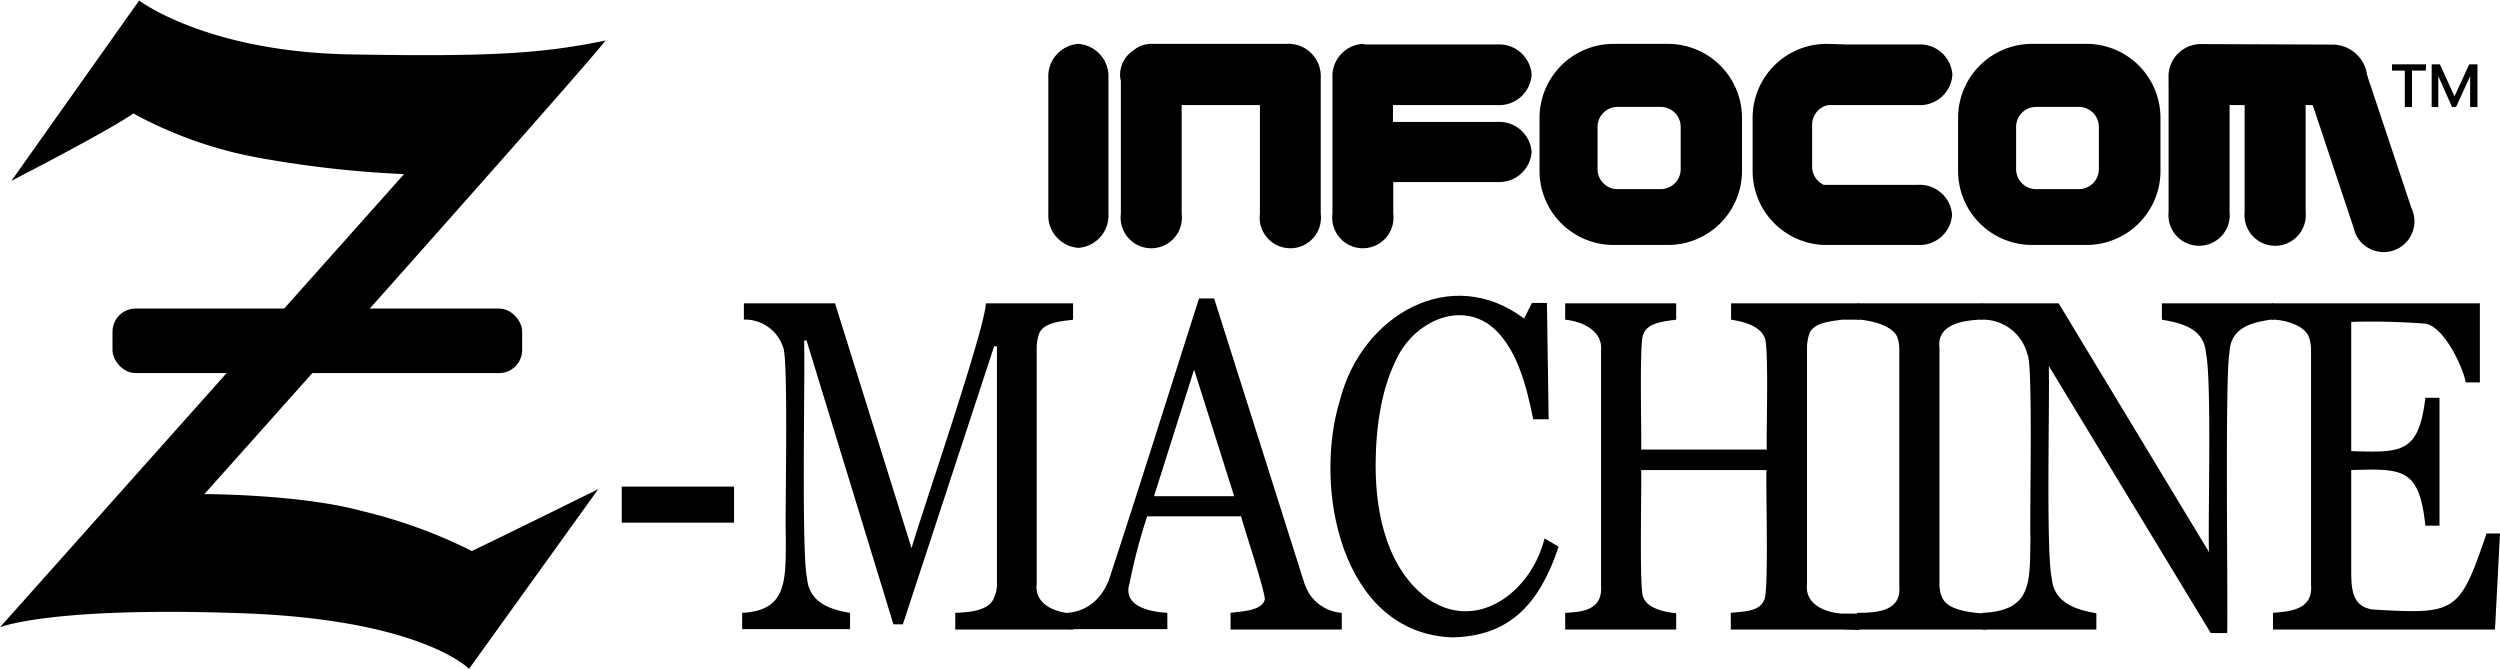<svg id="Calque_1" data-name="Calque 1" xmlns="http://www.w3.org/2000/svg" width="249.54" height="66.75" viewBox="0 0 249.54 66.75"><path d="M21.38,21.88l12.75-18S40.82,9,55.2,9.26s19.31-.12,25.5-1.39c-4,4.93-40.06,45.28-40.06,45.28s9.52,0,15.7,1.68a50.64,50.64,0,0,1,11,4c4.17-2,12.62-6.18,12.62-6.18L67.06,70.59S62.32,65.7,44.6,65.05c-19.31-.71-24.36,1.39-24.36,1.39L60.57,21.21a107.9,107.9,0,0,1-14.33-1.6,41.73,41.73,0,0,1-12.7-4.46C31.52,16.66,21.38,21.88,21.38,21.88Z" transform="translate(-20.24 -3.83)"/><rect x="11.23" y="30.8" width="40.89" height="6.44" rx="2.3"/><g id="layer1"><path id="rect4734" d="M127.88,8.21h0a3.24,3.24,0,0,1,3,3.41V25.16a3.24,3.24,0,0,1-3,3.41h0a3.24,3.24,0,0,1-3-3.41V11.62A3.24,3.24,0,0,1,127.88,8.21Z" transform="translate(-20.24 -3.83)"/><path id="rect4736" d="M135.15,8.21a2.76,2.76,0,0,0-1.79.66,2.92,2.92,0,0,0-1.32,2.4,2.74,2.74,0,0,0,.08.64V25.16a3.06,3.06,0,1,0,6.07,0V14.32H146V25.16a3.06,3.06,0,1,0,6.07,0V11.62a3.23,3.23,0,0,0-3-3.41,2.22,2.22,0,0,0-.37,0H135.46A1.56,1.56,0,0,0,135.15,8.21Z" transform="translate(-20.24 -3.83)"/><path id="rect4740" d="M156.24,8.21a3.23,3.23,0,0,0-3,3.41V25.16a3.06,3.06,0,1,0,6.07,0V22h10.43A3.24,3.24,0,0,0,173.12,19a3.24,3.24,0,0,0-3.41-3H159.28V14.32h10.43a3.24,3.24,0,0,0,3.41-3.05,3.24,3.24,0,0,0-3.41-3H156.59Z" transform="translate(-20.24 -3.83)"/><path id="rect4742" d="M181.32,8.21a7.39,7.39,0,0,0-7.41,7.4v5.27a7.39,7.39,0,0,0,7.41,7.4h5.39a7.39,7.39,0,0,0,7.41-7.4V15.61a7.39,7.39,0,0,0-7.41-7.4Zm.38,6.29H186a2,2,0,0,1,2,2v4.21a2,2,0,0,1-2,2H181.7a2,2,0,0,1-2-2V16.46A2,2,0,0,1,181.7,14.5Z" transform="translate(-20.24 -3.83)"/><path id="rect4762" d="M240.11,8.23a3.24,3.24,0,0,0-3.41,3,1.83,1.83,0,0,0,0,.33,3.4,3.4,0,0,0,0,.45V25a3.06,3.06,0,1,0,6.09,0V14.32h1.5V25a3.06,3.06,0,1,0,6.09,0V14.32h.71l4.07,12.21a3.07,3.07,0,1,0,5.78-1.93l-4.11-12.32c-.14-.39-.21-.63-.32-1a3.5,3.5,0,0,0-3.41-3Z" transform="translate(-20.24 -3.83)"/><path id="rect4752" d="M202.58,8.21a7.38,7.38,0,0,0-7.4,7.4v5.27a7.39,7.39,0,0,0,7.1,7.4v0h9.4a3.24,3.24,0,0,0,3.41-3,3.24,3.24,0,0,0-3.41-3h-9.4v0a2,2,0,0,1-1.16-1.79V16.25a2,2,0,0,1,1.59-1.93h9a3.24,3.24,0,0,0,3.41-3.05,3.24,3.24,0,0,0-3.41-3h-7.11v0Z" transform="translate(-20.24 -3.83)"/><path id="path4785" d="M223.09,8.21a7.38,7.38,0,0,0-7.4,7.4v5.27a7.38,7.38,0,0,0,7.4,7.4h5.4a7.38,7.38,0,0,0,7.4-7.4V15.61a7.38,7.38,0,0,0-7.4-7.4Zm.39,6.29h4.26a2,2,0,0,1,2,2v4.21a2,2,0,0,1-2,2h-4.26a2,2,0,0,1-2-2V16.46A2,2,0,0,1,223.48,14.5Z" transform="translate(-20.24 -3.83)"/><path id="path4792" d="M267.5,14.52h-.7V11.43h0l-1.41,3.09H265l-1.38-3.09h0v3.09h-.66V10.25h.82l1.46,3.2h0l1.47-3.2h.82v4.27Zm-5.13-3.64H261v3.64h-.72V10.88H259v-.63h3.4Z" transform="translate(-20.24 -3.83)"/></g><path d="M93.51,56H82.3V52.4H93.51Z" transform="translate(-20.24 -3.83)"/><path d="M127.38,66.67H115.59V65c1.26-.06,3.39-.14,3.88-1.54a3.15,3.15,0,0,0,.28-1.42V38.4h-.28l-9.11,27.75h-.94l-8.67-28.33h-.25c.12,3.12-.29,21.14.3,23.74C101,64,103.18,64.7,105.09,65v1.63H94.32V65c4.51-.22,4.34-3.23,4.36-7.52-.11-1.56.29-18-.28-19a4,4,0,0,0-3.91-2.75V34.11h9.1l7.64,24.44c.79-2.89,7.36-21.9,7.41-24.44h8.71v1.63c-1.09.16-3,.23-3.41,1.46a4.24,4.24,0,0,0-.22,1.4V62.08c-.26,2.13,1.92,2.91,3.66,3Z" transform="translate(-20.24 -3.83)"/><path d="M154.17,66.67h-11.1V65c1.25-.17,3.09-.21,3.41-1.3.17-.45-2.23-7.71-2.36-8.33h-9.37A53.63,53.63,0,0,0,133,62c-.75,2.3,1.89,2.9,3.76,3v1.63h-10V65c2.31-.16,3.79-1.79,4.4-4,2.57-7.81,6.28-19.6,8.76-27.38h1.51l8.9,28.09a5.65,5.65,0,0,0,.64,1.45A4.24,4.24,0,0,0,154.17,65ZM143.43,53.36l-4-12.64-4,12.64Z" transform="translate(-20.24 -3.83)"/><path d="M165.18,67.45c-11.09-.42-13.93-15-11.15-23.82,2.16-8.29,11-13.52,18.34-8l.78-1.56h1.5l.17,11.61h-1.54c-.65-3.23-1.68-7.51-4.46-9.49-3.15-2.14-7.2-.18-8.94,3s-2.32,7.18-2.33,11.14c0,5,1.25,10.46,5.35,13.37,5,3.27,10.27-1,11.51-6.13l1.41.83C173.89,64.18,170.87,67.35,165.18,67.45Z" transform="translate(-20.24 -3.83)"/><path d="M204.1,66.67H193V65c1-.13,2.86-.06,3.31-1.25.53-.46.15-12.17.26-13H184.05c.08.79-.21,12.32.22,12.69.37,1.13,2.22,1.51,3.28,1.6v1.63H176.47V65c1.84-.08,3.74-.33,3.58-2.7V38.83c.2-2-1.89-2.92-3.58-3.09V34.11h11.08v1.63c-1.07.15-2.89.27-3.28,1.46-.43.57-.14,10.62-.22,11.5H196.6c-.09-.89.24-10.66-.24-11.21-.49-1.18-2.21-1.58-3.33-1.75V34.11h12.78v1.63s-.47,0-.88,0-.83,0-.83,0c-1.06.16-2.89.26-3.28,1.46a4.51,4.51,0,0,0-.21,1.4V62.08c-.26,2.06,1.78,2.88,3.49,3h1.71v1.63Z" transform="translate(-20.24 -3.83)"/><path d="M217.83,66.67H205.6V65c2.07,0,4.44-.18,4.22-2.66V38.79a3.69,3.69,0,0,0-.21-1.34c-.52-1.15-2.64-1.66-4-1.73l.07-1.61H218.1v1.63h-.27c-1.75.09-4.28.5-4,2.82V62.13a3.18,3.18,0,0,0,.27,1.34c.53,1.22,2.54,1.44,3.73,1.57h.72v1.63Z" transform="translate(-20.24 -3.83)"/><path d="M246.87,35.74c-1.88.29-4,.78-4.09,3.28-.47,2.26-.14,25.12-.23,28h-1.64L224.74,40.35c.11,3.13-.29,18.47.29,21.14.2,2.55,2.49,3.22,4.46,3.55v1.63H218.14V65c5-.23,4.7-3.05,4.77-7.64-.1-1.29.28-17.42-.3-18.15A4.58,4.58,0,0,0,218,35.74V34.11h7.73l15,24.82c-.11-3.12.29-17.18-.3-19.86-.19-2.5-2.51-3-4.4-3.33V34.11h11.1v1.63Z" transform="translate(-20.24 -3.83)"/><path d="M269.78,57.08l-.5,9.59H247.12V65c1.87-.14,4-.37,3.8-2.8V38.83a4,4,0,0,0-.21-1.34c-.44-1.23-2.53-1.77-3.7-1.75V34.11h20.76V42h-1.41c-.33-1.7-2.21-5.55-4-5.86a70.09,70.09,0,0,0-7.43-.18V48.86c5,.15,6.74.25,7.4-5.32h1.41V56.3h-1.41c-.6-5.74-2.25-5.71-7.4-5.55v9.76c0,2,0,3.87,2.17,4.16,8.33.49,8.62.34,11.34-7.59Z" transform="translate(-20.24 -3.83)"/></svg>